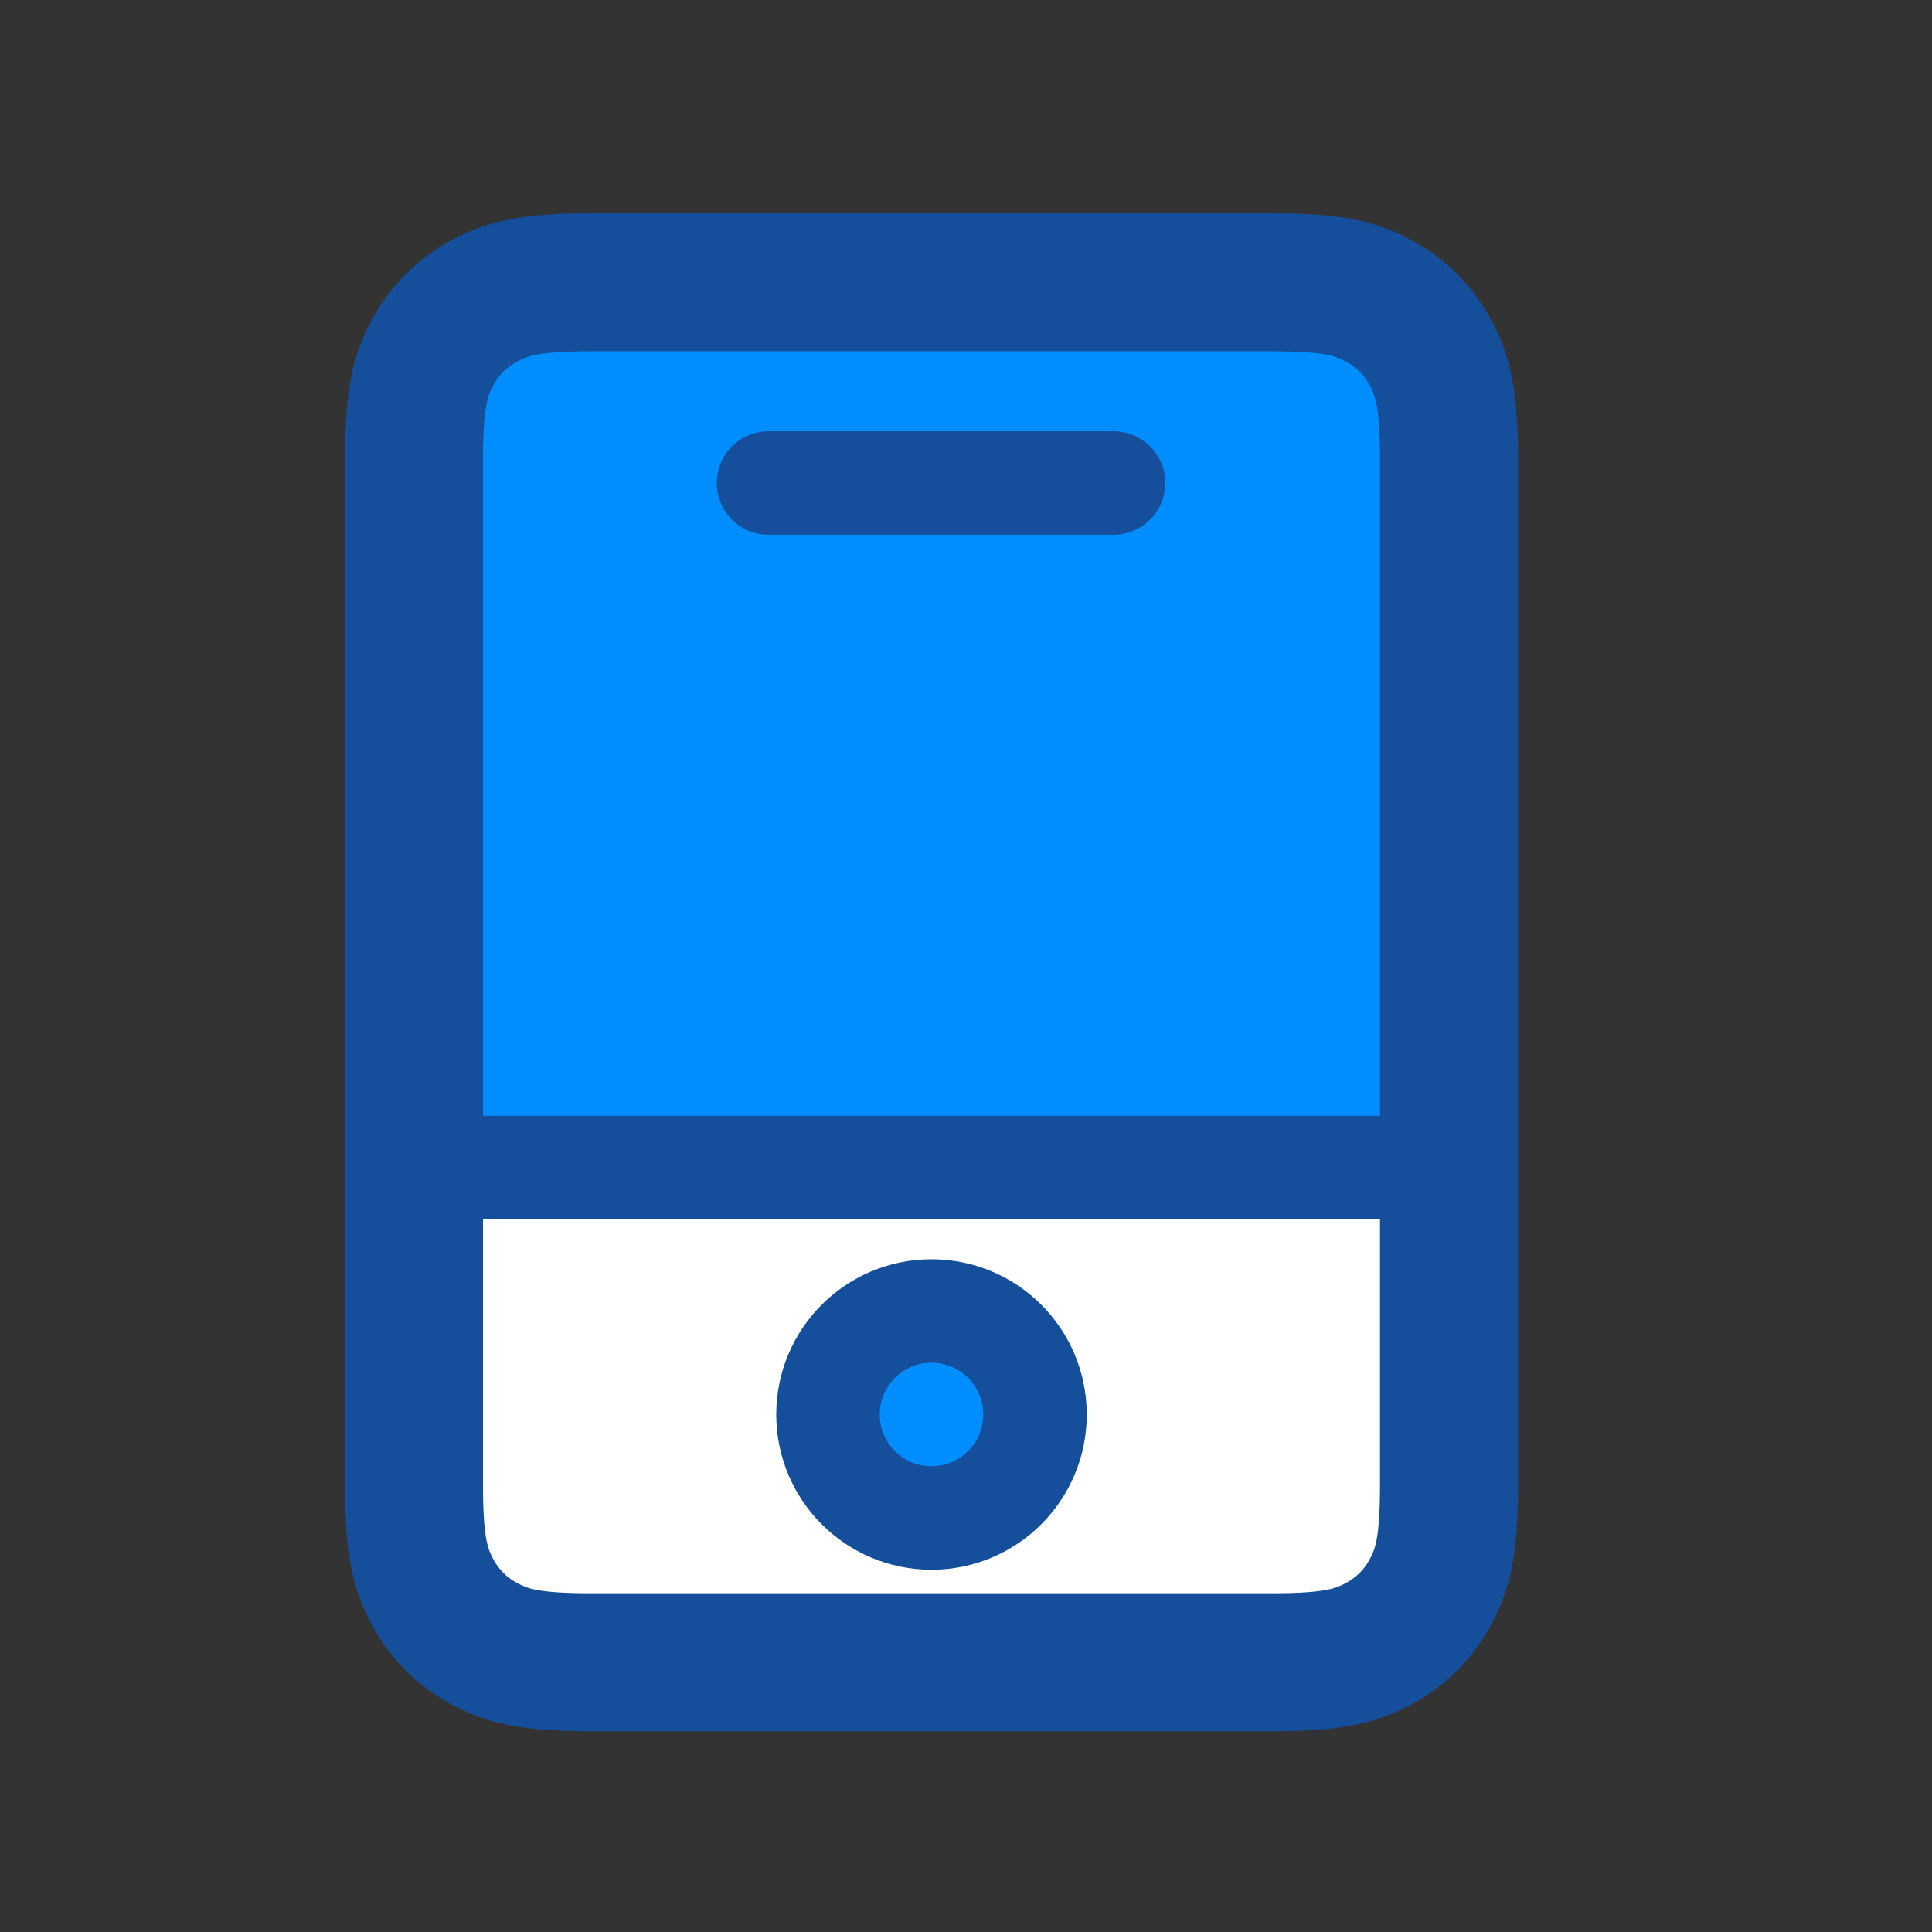 <?xml version="1.0" encoding="UTF-8"?>
<svg width="28px" height="28px" viewBox="0 0 28 28" version="1.1" xmlns="http://www.w3.org/2000/svg" xmlns:xlink="http://www.w3.org/1999/xlink">
    <rect x="0" y="0" width="28" height="28" fill="#333333" stroke="none"/>
    <!-- Generator: Sketch 55.2 (78181) - https://sketchapp.com -->
    <title>leftbar_ic_bind</title>
    <desc>Created with Sketch.</desc>
    <g id="切图" stroke="none" stroke-width="1" fill="none" fill-rule="evenodd">
        <g id="01---导航栏" transform="translate(-144, -85)">
            <g id="编组-2" transform="translate(144, 85)">
                <path d="M8.564,4.091 L18.436,4.091 C19.328,4.091 19.651,4.184 19.977,4.358 C20.303,4.533 20.559,4.788 20.733,5.114 C20.907,5.44 21,5.764 21,6.655 L21,21.527 C21,22.419 20.907,22.742 20.733,23.068 C20.559,23.394 20.303,23.65 19.977,23.824 C19.651,23.998 19.328,24.091 18.436,24.091 L8.564,24.091 C7.672,24.091 7.349,23.998 7.023,23.824 C6.697,23.65 6.441,23.394 6.267,23.068 C6.093,22.742 6,22.419 6,21.527 L6,6.655 C6,5.764 6.093,5.44 6.267,5.114 C6.441,4.788 6.697,4.533 7.023,4.358 C7.349,4.184 7.672,4.091 8.564,4.091 Z" id="矩形-copy" fill="#008EFF" fill-rule="nonzero"></path>
                <path d="M6,17 L21,17 L21,21.436 C21,22.328 20.907,22.651 20.733,22.977 C20.559,23.303 20.303,23.559 19.977,23.733 C19.651,23.907 19.328,24 18.436,24 L8.564,24 C7.672,24 7.349,23.907 7.023,23.733 C6.697,23.559 6.441,23.303 6.267,22.977 C6.093,22.651 6,22.328 6,21.436 L6,17 Z" id="矩形-copy" fill="#FFFFFF" fill-rule="nonzero"></path>
                <path d="M6.5,16.92 L20.354,16.92" id="直线-3-copy" stroke="#154E9B" stroke-width="1.5" stroke-linecap="square" fill-rule="nonzero"></path>
                <circle id="椭圆形-copy-3" stroke="#154E9B" stroke-width="1.5" fill="#008EFF" fill-rule="nonzero" cx="13.5" cy="20.5" r="1.5"></circle>
                <path d="M11.138,7 L16.138,7" id="直线-3" stroke="#154E9B" stroke-width="1.5" stroke-linecap="round" stroke-linejoin="round"></path>
                <rect id="leftbar_ic_bind" fill-rule="nonzero" x="0" y="0" width="28" height="28"></rect>
                <path d="M8.564,4.091 L18.436,4.091 C19.328,4.091 19.651,4.184 19.977,4.358 C20.303,4.533 20.559,4.788 20.733,5.114 C20.907,5.44 21,5.764 21,6.655 L21,21.527 C21,22.419 20.907,22.742 20.733,23.068 C20.559,23.394 20.303,23.65 19.977,23.824 C19.651,23.998 19.328,24.091 18.436,24.091 L8.564,24.091 C7.672,24.091 7.349,23.998 7.023,23.824 C6.697,23.65 6.441,23.394 6.267,23.068 C6.093,22.742 6,22.419 6,21.527 L6,6.655 C6,5.764 6.093,5.44 6.267,5.114 C6.441,4.788 6.697,4.533 7.023,4.358 C7.349,4.184 7.672,4.091 8.564,4.091 Z" id="矩形-copy" stroke="#154E9B" stroke-width="2" fill-rule="nonzero"></path>
            </g>
        </g>
    </g>
</svg>